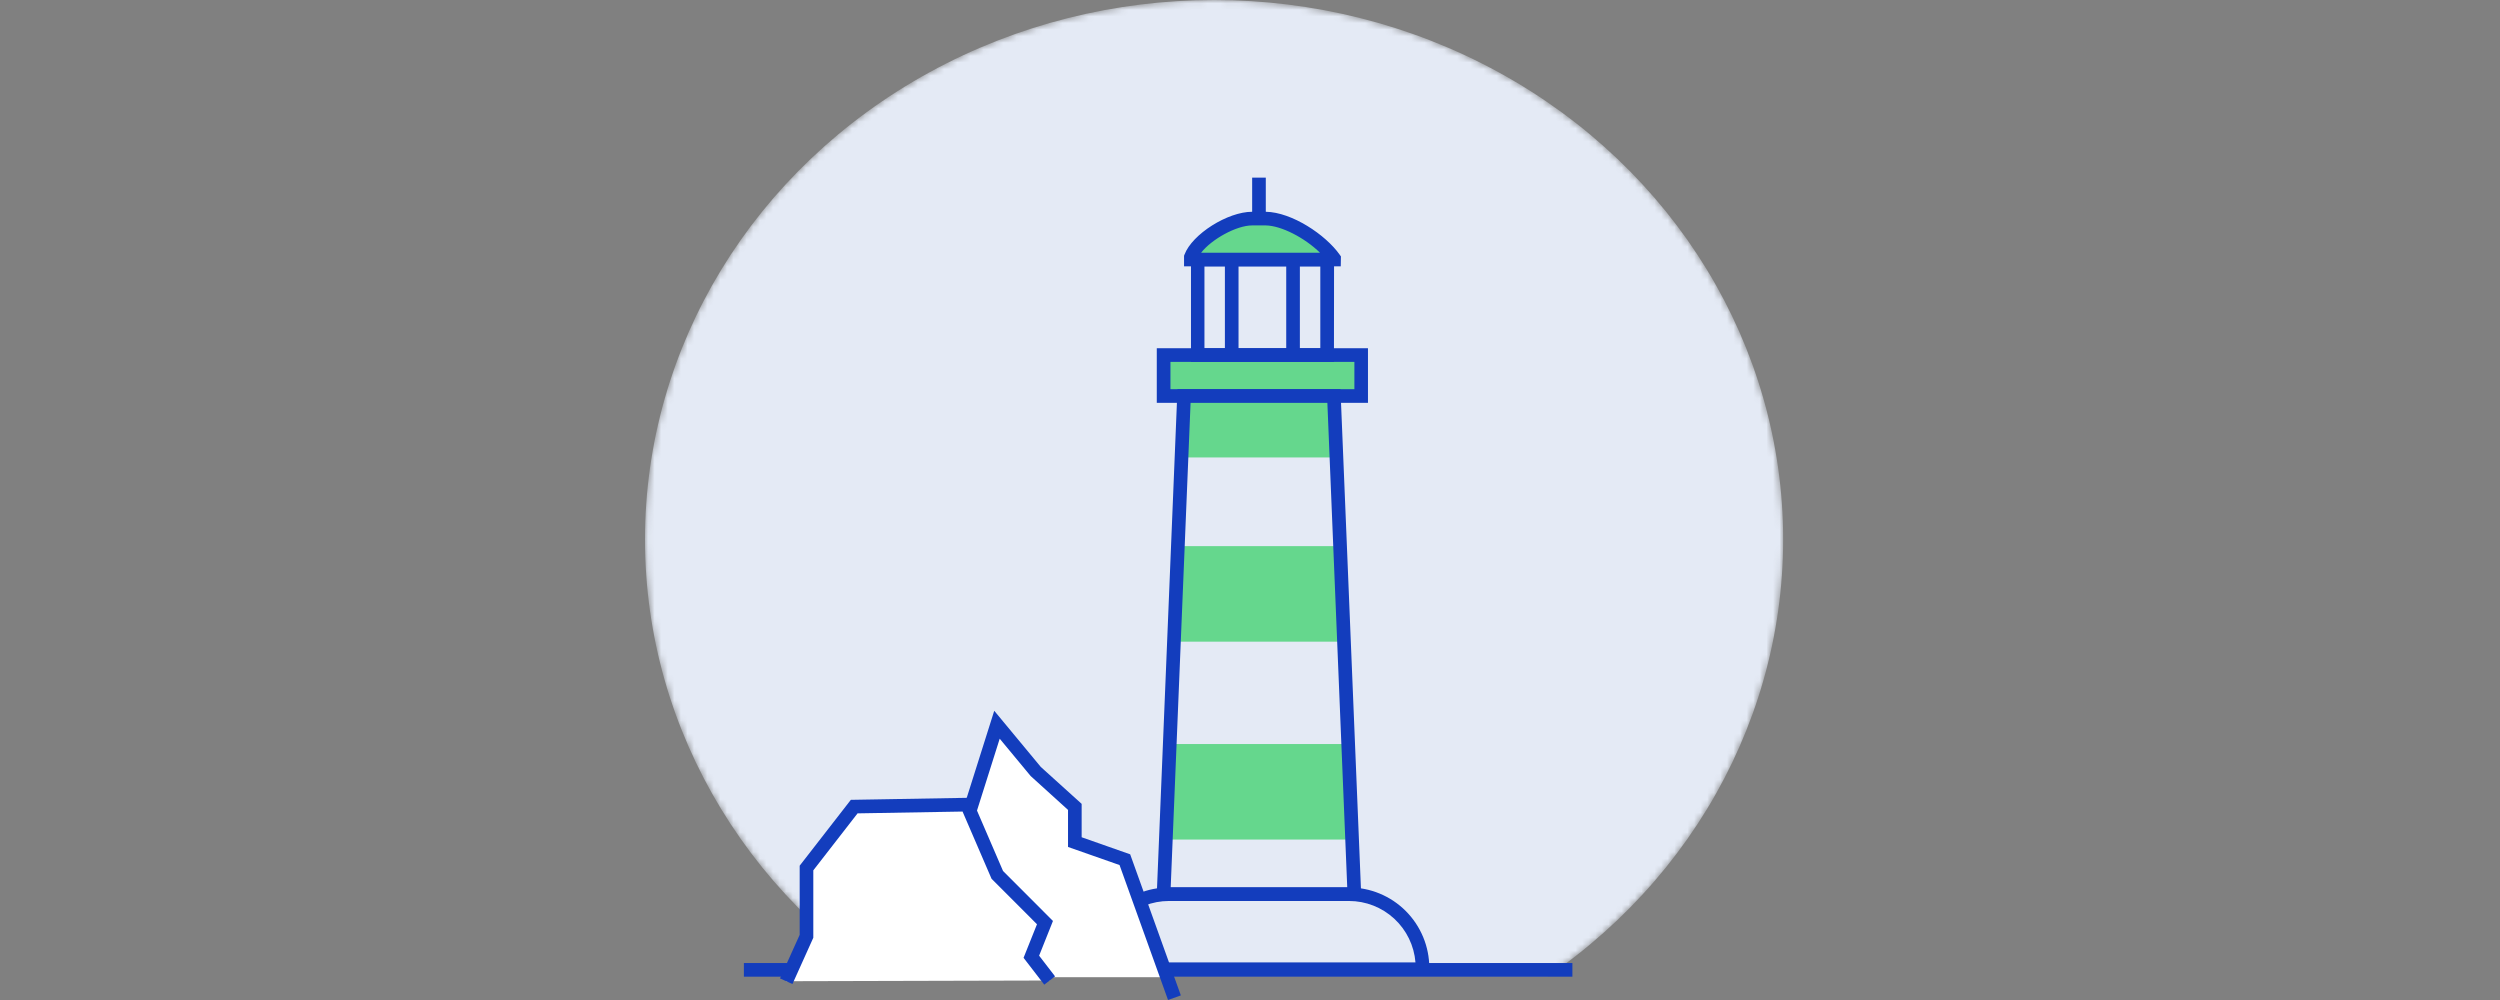 <svg width="380" height="152" viewBox="0 0 380 152" fill="none" xmlns="http://www.w3.org/2000/svg">
    <rect x="0" y="0" width="380" height="152" fill="#808080" stroke="none"/>
    <mask id="mask0_1_4887" style="mask-type:alpha" maskUnits="userSpaceOnUse" x="98" y="0" width="174" height="148">
        <path fill-rule="evenodd" clip-rule="evenodd" d="M235.882 148C257.209 133.066 271.04 109.064 271.04 82C271.04 36.713 232.313 0 184.54 0C136.767 0 98.04 36.713 98.04 82C98.04 109.064 111.871 133.066 133.198 148H235.882Z" fill="#C4C4C4"/>
    </mask>
    <g mask="url(#mask0_1_4887)">
        <ellipse cx="184.54" cy="82" rx="86.5" ry="82" fill="#E4EAF5"/>
    </g>
    <path d="M239.004 146.381H113.07V148.456H239.004V146.381Z" fill="#133DBD"/>
    <path d="M206.902 53.969H176.867V60.194H206.902V53.969Z" fill="#65D78D"/>
    <path d="M207.932 61.231H175.831V52.931H207.932V61.231ZM177.909 59.156H205.867V55.006H177.909V59.156Z" fill="#133DBD"/>
    <path d="M202.759 55.006H181.029V38.413H202.778L202.759 55.006ZM183.076 52.931H200.687V40.481H183.076V52.931Z" fill="#133DBD"/>
    <path d="M202.759 39.45H181.029V39.044C182.065 36.337 187.145 33.225 190.353 33.225H192.425C195.788 33.281 200.712 36.35 202.784 39.306L202.759 39.45Z" fill="#65D78D"/>
    <path d="M203.795 40.481H179.975V38.875L180.044 38.694C181.223 35.581 186.609 32.188 190.328 32.188H192.4C196.375 32.256 201.492 35.681 203.633 38.712L203.82 38.975L203.795 40.481ZM182.577 38.413H200.637C198.341 36.163 194.784 34.3 192.387 34.263H190.328C187.931 34.263 184.15 36.375 182.571 38.413H182.577Z" fill="#133DBD"/>
    <path d="M217.255 148.356H165.459V147.106C165.464 143.868 166.751 140.763 169.039 138.474C171.326 136.185 174.426 134.897 177.66 134.894H205.055C208.289 134.897 211.389 136.185 213.676 138.474C215.963 140.763 217.251 143.868 217.255 147.106V148.356ZM167.575 146.281H215.152C214.947 143.74 213.794 141.369 211.924 139.64C210.053 137.912 207.601 136.951 205.055 136.95H177.672C175.127 136.953 172.676 137.914 170.805 139.642C168.935 141.371 167.782 143.741 167.575 146.281Z" fill="#133DBD"/>
    <path d="M192.4 27H190.328V33.225H192.4V27Z" fill="#133DBD"/>
    <path d="M188.256 39.444H186.184V53.962H188.256V39.444Z" fill="#133DBD"/>
    <path d="M197.579 39.444H195.507V53.962H197.579V39.444Z" fill="#133DBD"/>
    <path d="M202.759 60.194H179.975V69.531H202.759V60.194Z" fill="#65D78D"/>
    <path d="M204.831 113.094H177.903V127.612H204.831V113.094Z" fill="#65D78D"/>
    <path d="M178.44 97.531H204.288L203.695 83.013H179.039L178.44 97.531Z" fill="#65D78D"/>
    <path d="M206.94 136.95H175.787L178.976 59.156H203.751L206.94 136.95ZM177.946 134.875H204.781L201.76 61.231H180.967L177.946 134.875Z" fill="#133DBD"/>
    <path d="M177.08 148.537L170.982 130.675L163.375 128V122.644L157.453 117.294L151.537 110.156L146.463 126.213L143.081 130.675L133.783 142.275V148.537" fill="white"/>
    <path d="M177.541 152L170.171 131.487L162.339 128.737V123.106L156.66 117.956L151.955 112.281L147.399 126.7L143.911 131.3L134.819 142.637V148.537H132.747V141.906L142.276 130.025L145.533 125.731L151.125 108.037L158.202 116.575L164.411 122.187V127.262L171.787 129.856L179.488 151.3L177.541 152Z" fill="#133DBD"/>
    <path d="M159.543 149.038L156.766 145.425L158.838 140.238L151.587 132.975L146.981 122.306L129.838 122.606L122.587 131.944V142.313L119.504 149.144" fill="white"/>
    <path d="M158.726 149.669L155.581 145.587L157.621 140.487L150.713 133.569L146.307 123.356L130.35 123.631L123.623 132.294V142.537L120.453 149.575L118.562 148.719L121.551 142.094V131.587L129.327 121.575L147.661 121.256L152.46 132.387L160.049 139.987L157.946 145.262L160.367 148.406L158.726 149.669Z" fill="#133DBD"/>
</svg>
